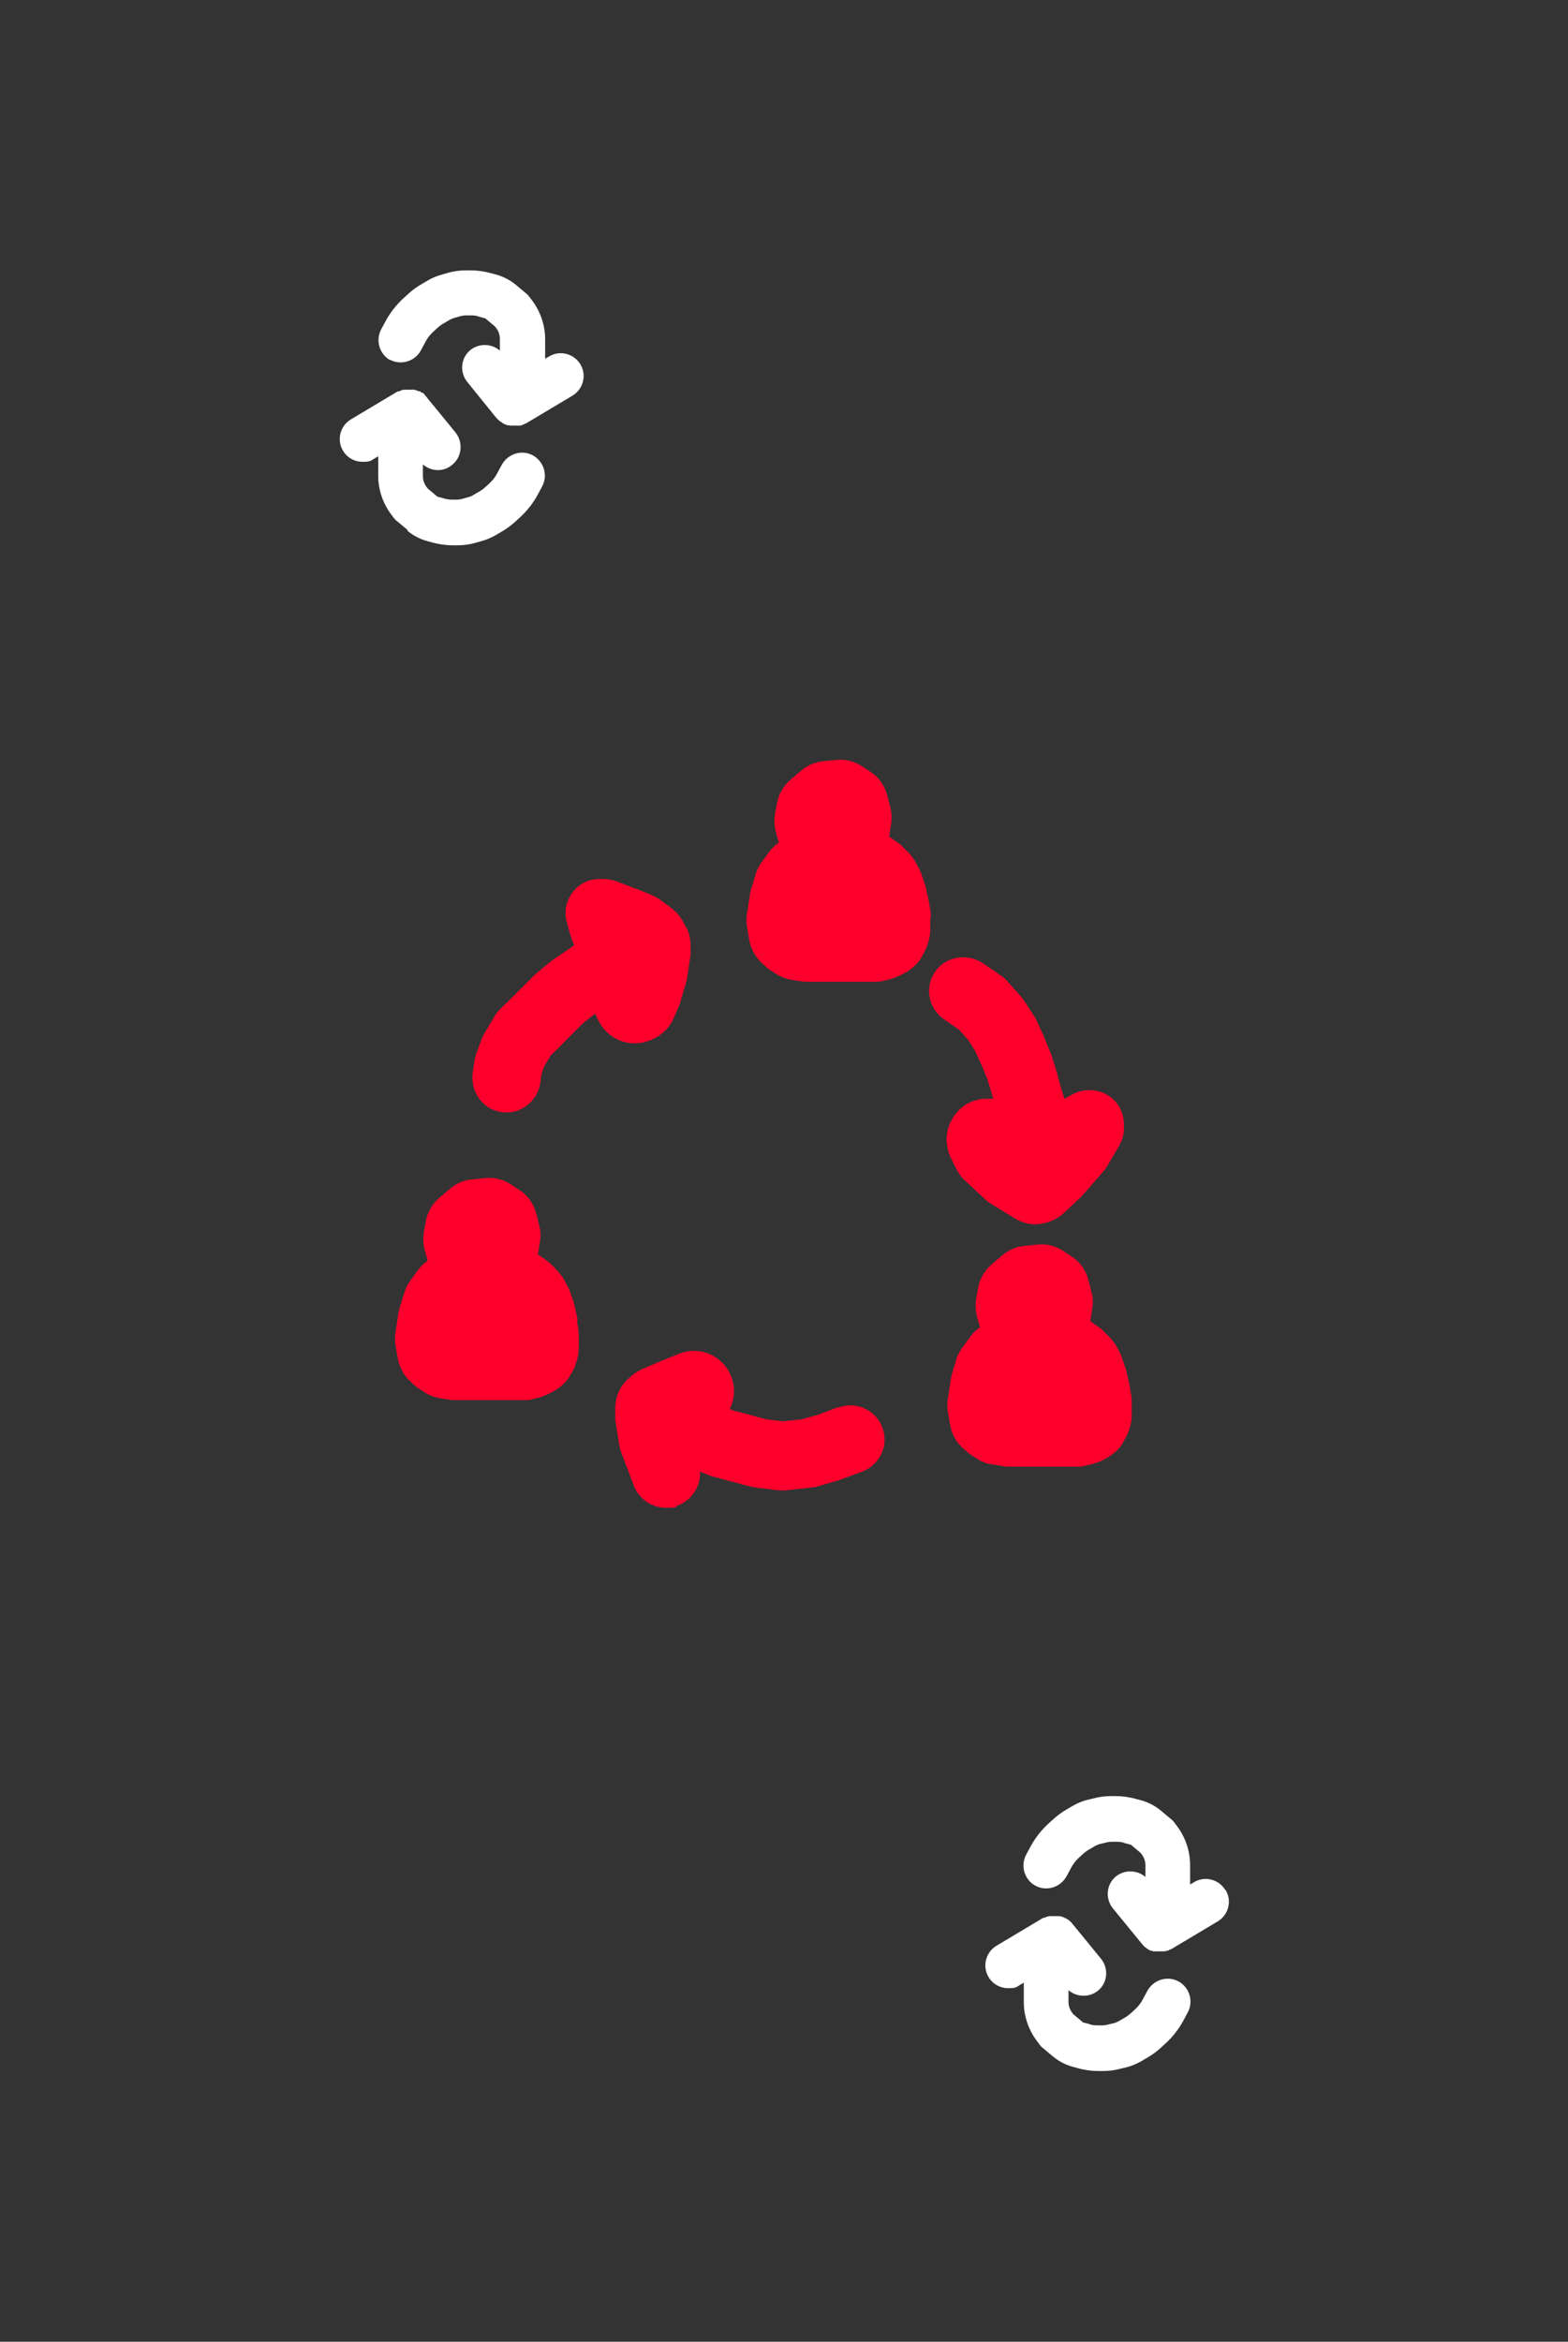 <?xml version="1.0" encoding="UTF-8"?>
<svg id="Card" xmlns="http://www.w3.org/2000/svg" version="1.1" viewBox="0 0 480.9 718">
  <rect x="0" y="0" width="480.9" height="718" fill="#333333" stroke="none"/>
  <defs>
    <style>
      .white {
        fill: #fff;
      }

      .white,
      .color {
        stroke-width: 0px;
      }

      .color {
        fill: #ff002c;
      }
    </style>
  </defs>
  <g id="lcy">
    <path id="lcy2" class="white"
      d="M361.4,607.5c-3.4-1.8-7.6-.5-9.5,2.9l-1.4,2.6c-.6,1.2-1.5,2.3-2.5,3.2l-1.2,1.1c-.7.6-1.5,1.2-2.3,1.6l-1.7,1c-.2,0-.5.2-.7.3l-2.1.5c-.7.2-1.3.3-2,.3h-1.2c-.9,0-1.8,0-2.7-.4l-1.5-.4c-.3,0-.6-.2-.9-.5l-2.5-2.1-.4-.5c-.7-1-1.1-2.1-1.1-3.3v-3.6c2.5,2.2,6.4,2.3,9,.2,3-2.4,3.4-6.8,1-9.8l-9-11h0c-.2-.2-.3-.4-.5-.5h0c-.2-.2-.5-.4-.7-.6h-.1c-.2,0-.4-.3-.6-.4h-.2c-.5-.3-1-.5-1.6-.6h-2.9c-.3,0-.6,0-.9.2h-.1c-.2,0-.5.2-.7.3h-.4l-14.4,8.6c-3.3,2-4.4,6.3-2.4,9.6,1.3,2.2,3.6,3.4,6,3.4s2.5-.3,3.6-1l1.2-.7v6c0,4.2,1.4,8.3,3.8,11.6l.9,1.2c.3.5.7.9,1.1,1.2l3.1,2.6c1.8,1.5,3.9,2.6,6.1,3.2l1.5.4c2.1.6,4.3.9,6.4.9h1.2c1.9,0,3.7-.2,5.5-.7l2.1-.5c1.5-.4,2.9-1,4.3-1.8l1.7-1c1.6-.9,3.1-2,4.5-3.3l1.2-1.1c2.2-2,4.1-4.4,5.5-7l1.4-2.6c1.8-3.4.5-7.7-2.9-9.5h0v-.3.3h0Z" />
    <path id="lcy1" class="white"
      d="M375.8,579.5c-2-3.3-6.3-4.4-9.6-2.4l-1.2.7v-6c0-4.2-1.4-8.3-3.8-11.6l-.9-1.2c-.3-.5-.7-.9-1.1-1.2l-3.1-2.6c-1.8-1.5-3.9-2.6-6.1-3.2l-1.5-.4c-2.1-.6-4.3-.9-6.4-.9h-1.2c-1.9,0-3.7.2-5.5.7l-2.1.5c-1.5.4-2.9,1-4.3,1.8l-1.7,1c-1.6.9-3.1,2-4.5,3.3l-1.2,1.1c-2.2,2-4.1,4.4-5.5,7l-1.4,2.6c-1.8,3.4-.5,7.7,2.9,9.5s7.6.5,9.5-2.9l1.4-2.6c.6-1.2,1.5-2.3,2.5-3.2l1.2-1.1c.7-.6,1.5-1.2,2.3-1.6l1.7-1c.2,0,.5-.2.7-.3l2.1-.5c.7-.2,1.3-.3,2-.3h1.2c.9,0,1.8,0,2.7.4l1.5.4c.3,0,.6.2.9.5l2.5,2.1.4.5c.7,1,1.1,2.1,1.1,3.3v3.6c-2.5-2.2-6.4-2.3-9-.2-3,2.4-3.4,6.8-1,9.8l9,11h0c.2.2.4.4.5.6,0,0,.2,0,.2.2.1,0,.3.2.4.3.1,0,.2,0,.3.2.1,0,.3.2.4.3.1,0,.2,0,.3.2.1,0,.3,0,.4.2h.3c.2,0,.3,0,.5.2h3.6c.2,0,.4,0,.5-.2h.4c.1,0,.3,0,.4-.2.1,0,.3-.2.4-.2h.2l14.4-8.6c3.3-2,4.4-6.3,2.4-9.6h0Z" />
  </g>
  <g id="ucy">
    <path id="ucy2" class="white"
      d="M124.9,162.7c1.8,1.5,3.9,2.6,6.1,3.2l1.5.4c2.1.6,4.3.9,6.4.9h1.2c1.9,0,3.7-.2,5.5-.7l2.1-.6c1.5-.4,2.9-1,4.3-1.8l1.7-1c1.6-.9,3.1-2,4.5-3.3l1.2-1.1c2.2-2,4.1-4.4,5.5-7l1.4-2.6c1.8-3.4.5-7.6-2.9-9.5-3.4-1.8-7.6-.5-9.5,2.9l-1.4,2.6c-.6,1.2-1.5,2.3-2.5,3.2l-1.2,1.1c-.7.6-1.5,1.2-2.3,1.6l-1.7,1c-.2.1-.5.2-.7.3l-2.1.6c-.7.2-1.3.3-2,.3h-1.2c-.9,0-1.8-.1-2.7-.4l-1.5-.4c-.3,0-.6-.2-.9-.5l-2.5-2.1-.4-.5c-.7-1-1.1-2.1-1.1-3.3v-3.6c2.5,2.2,6.4,2.4,9,.1,3-2.4,3.4-6.9,1-9.9l-9-11h0c-.2-.2-.3-.4-.5-.6h0c-.2-.3-.4-.5-.7-.6h-.1c-.2,0-.4-.3-.6-.4s-.1,0-.2,0c-.3,0-.5-.2-.8-.3h0c-.3,0-.5-.2-.8-.2h-3c-.3,0-.6,0-.9.2h0c-.2,0-.5.2-.7.3h-.4l-14.4,8.6c-3.3,2-4.4,6.3-2.4,9.6,1.3,2.2,3.6,3.4,6,3.4s2.5-.3,3.6-1l1.2-.7v6c0,4.2,1.4,8.3,3.8,11.6l.9,1.2c.3.4.7.9,1.2,1.2l3.1,2.6h0v.2h0Z" />
    <path id="ucy1" class="white"
      d="M119.6,110.3c3.4,1.8,7.7.5,9.5-2.9l1.4-2.6c.6-1.2,1.5-2.3,2.5-3.2l1.2-1.1c.7-.6,1.5-1.2,2.3-1.6l1.7-1c.2,0,.5-.2.7-.3l2.1-.6c.7-.2,1.3-.3,2-.3h1.2c.9,0,1.8,0,2.7.4l1.5.4c.3,0,.6.2.9.5l2.5,2.1.4.5c.7.9,1.1,2.1,1.1,3.3v3.6c-2.5-2.2-6.4-2.3-9-.2-3,2.4-3.4,6.8-1,9.8l8.9,11h0l.6.6c.2.2.2.1.2.2.1.1.3.2.4.3.1,0,.2.1.3.2.1,0,.3.2.4.3.1,0,.2.1.3.2.1,0,.3.1.4.2.1,0,.2,0,.3.1.2,0,.3.1.5.2h.3c.2,0,.4,0,.6.1h2.8c.2,0,.4,0,.5-.1.1,0,.3,0,.4-.1.1,0,.3-.1.4-.2.1,0,.3-.1.4-.2h.2l14.4-8.6c3.3-2,4.4-6.3,2.4-9.6s-6.3-4.4-9.6-2.4l-1.2.7v-6c0-4.2-1.4-8.3-3.8-11.6l-.9-1.2c-.3-.4-.7-.9-1.1-1.2l-3.1-2.6c-1.8-1.5-3.9-2.6-6.1-3.2l-1.5-.4c-2.1-.6-4.3-.9-6.4-.9h-1.2c-1.9,0-3.7.2-5.5.7l-2.1.6c-1.5.4-2.9,1-4.3,1.8l-1.7,1c-1.6.9-3.1,2-4.5,3.3l-1.2,1.1c-2.2,2-4.1,4.4-5.5,7l-1.4,2.6c-1.8,3.4-.5,7.7,2.9,9.5h0l-.2-.2h0Z" />
  </g>
  <g id="cy">
    <path id="arrow" class="color"
      d="M257.2,431.4l-6.4,2.4-5,1.4-5.7.6-5-.6-10.1-2.7-1.2-.5c1.7-3.4,1.8-7.5-.1-11.2-2.5-4.8-7.9-7.4-13.1-6.4-.8.1-1.6.4-2.4.7l-6,2.4c-.1,0-.2.1-.4.2l-4.9,2.1c-1,.5-2,1-2.9,1.8l-.8.7c-2.9,2.3-4.5,5.8-4.5,9.5v2.7c0,.7,0,1.3.2,2l1,6.4c.1.8.4,1.6.6,2.4l3.9,10.2c1.6,4.2,5.6,6.8,9.8,6.8s2.5-.2,3.7-.7c4.4-1.7,7-6,6.8-10.4l2.4,1c.6.2,1.2.5,1.8.6l11.3,3c.5.1,1.1.2,1.6.3l6.7.8c1,.1,1.9.1,2.9,0l7.4-.8c.7,0,1.4-.2,2-.4l6-1.7c.3,0,.5-.2.8-.3h.1l6.5-2.4c4.9-1.8,8-6.9,6.9-11.9-1.3-6.5-8-10.1-14-7.8h0v-.2h.1Z" />
    <path id="arrow-2" data-name="arrow" class="color"
      d="M198.5,319.2h.2c3.5-1.1,6.4-3.6,7.9-7l1.6-3.7c.2-.5.4-.9.5-1.4l1.8-6.2c.1-.5.3-1,.3-1.5l.9-6c.1-.6.1-1.3.1-1.9v-1.6c0-2.1-.5-4.2-1.6-6l-.8-1.5c-.9-1.5-2-2.8-3.4-3.9l-3.4-2.5c-.8-.6-1.7-1.1-2.6-1.5l-5.1-2.1c-.1,0-.2-.1-.4-.1l-5.2-2c-1.3-.5-2.6-.7-4-.8h-1c-4.6-.2-8.9,2.7-10.4,7.4-.6,1.9-.6,4,0,6l.8,3c.1.5.3.9.4,1.3l1,2.7c-.3.2-.5.3-.8.5l-6,4.1c-.3.2-.6.4-.9.7l-3.6,3c-.3.3-.6.5-.9.8l-7.4,7.4-3,2.9c-.8.8-1.5,1.6-2,2.6l-2.9,4.9c-.4.6-.6,1.2-.9,1.9l-1.5,4c-.3.8-.5,1.7-.7,2.6l-.5,3.5c-.8,5.5,2.6,10.8,7.9,12,.8.2,1.6.3,2.4.3,5.1,0,9.6-3.8,10.4-9l.4-2.9.9-2.4,1.9-3.2,2.2-2.1h0l7.2-7.3,3-2.5,1.3-.9c.2.6.4,1.2.8,1.8l.3.6c2.7,5.2,8.7,7.9,14.4,6.2h0l.4-.2h0Z" />
    <path id="arrow-3" data-name="arrow" class="color"
      d="M291.6,343.9c-1.8,3.5-1.6,7.6,0,11.1l1.7,3.4c.7,1.4,1.6,2.6,2.7,3.6l6,5.6c.6.6,1.3,1.1,2.1,1.6l7.2,4.4c2,1.2,4.2,1.8,6.4,1.8s6.1-1.1,8.5-3.4l5-4.7.8-.8,6.2-7.1c.5-.6,1-1.2,1.4-1.9l3.7-6.3c1.1-1.9,1.5-3.9,1.4-5.9.1-2.3-.5-4.7-2-6.8-3.2-4.4-9.4-5.5-14.1-2.8l-2.1,1.2-.6-1.7-1.5-5.3v-.2l-1.7-5.5c-.1-.3-.2-.6-.3-.9l-2.2-5.4c0-.2-.1-.3-.2-.5l-2.2-4.7c-.2-.5-.5-.9-.8-1.4l-2.8-4.3c-.4-.6-.8-1.1-1.2-1.6l-4-4.5c-.6-.7-1.4-1.4-2.2-1.9l-5.1-3.5c-4.3-3-10.3-2.6-13.9,1.2-4.5,4.8-3.5,12.2,1.7,15.8l4.6,3.2,2.9,3.2,2,3.2,1.8,3.9,2,4.8,1.5,5,.3,1.1h-1.5c-4.8-.2-9.2,2.4-11.4,6.8h0v.2h0Z" />
    <path id="person" class="color"
      d="M285.5,281.4c0-.6,0-1.2-.1-1.9l-.5-3c0-.2,0-.4-.1-.5l-.8-3.6c-.1-.5-.2-.9-.4-1.4l-1-3h0c-.2-.6-.5-1.3-.8-1.8l-.9-1.7c-.6-1.1-1.3-2-2.1-2.9l-1.9-1.9c-.5-.6-1.1-1.1-1.8-1.5l-2.4-1.7c0-.2.1-.5.1-.7l.5-3.3c.3-1.7.2-3.5-.3-5.2l-.9-3.5c-.8-3-2.6-5.5-5.2-7.2l-2.6-1.7c-2.3-1.5-5.1-2.2-7.8-1.9l-3.9.4c-2.5.2-4.9,1.2-6.9,2.9l-3.3,2.8c-2.2,1.9-3.6,4.4-4.1,7.2l-.6,3.2c-.3,1.8-.2,3.6.2,5.4l.8,2.8c0,.2.1.4.2.6-1.1.8-2.1,1.7-2.9,2.8l-2.5,3.4c-.8,1.1-1.4,2.4-1.8,3.7l-1.3,4.4c-.2.6-.3,1.2-.4,1.7l-.9,5.9c-.2,1.3-.2,2.6,0,3.9l.7,4.1c.5,2.8,1.9,5.3,3.9,7.1l1.3,1.2c.5.5,1.1.9,1.6,1.2l1.4.9c1.4.9,3,1.5,4.7,1.8l3.2.5c.6.1,1.2.1,1.9.1h20.7c.9,0,1.7,0,2.5-.3l1.7-.4c.9-.2,1.7-.5,2.6-.9l1.3-.6c1-.5,2-1.1,2.9-1.8l.5-.4c1.2-1,2.2-2.2,2.9-3.6l.6-1.1c.2-.5.5-1,.7-1.5l.4-1.2c.5-1.4.7-2.8.7-4.2v-3.7h.2,0Z" />
    <path id="person-2" data-name="person" class="color"
      d="M307.7,449.6c.6.1,1.2.1,1.9.1h20.7c.9,0,1.7,0,2.5-.3l1.8-.4c.9-.2,1.7-.5,2.5-.8l1.3-.6c1-.5,2-1.1,2.9-1.8l.5-.4c1.2-1,2.2-2.2,2.9-3.6l.6-1.1c.3-.5.5-1,.7-1.5l.4-1.2c.5-1.4.7-2.8.7-4.2v-3.7c0-.6,0-1.3-.1-1.9l-.5-3c0-.2,0-.4-.1-.5l-.8-3.7c-.1-.5-.2-.9-.4-1.4l-1-3h0c-.2-.6-.4-1.2-.7-1.7h0c0-.1-.9-1.8-.9-1.8-.6-1.1-1.3-2-2.1-2.9l-1.9-1.9c-.5-.6-1.2-1.1-1.8-1.5l-2.4-1.7c0-.2.1-.5.1-.7l.5-3.3c.3-1.8.2-3.5-.3-5.2l-.9-3.5c-.8-3-2.6-5.5-5.2-7.2l-2.6-1.7c-2.3-1.5-5.1-2.2-7.8-1.9l-3.9.4c-2.5.2-4.9,1.2-6.9,2.9l-3.3,2.8c-2.2,1.9-3.6,4.4-4.1,7.2l-.6,3.2c-.3,1.8-.2,3.6.2,5.4l.8,2.8c0,.2.1.4.2.6-1.1.8-2.1,1.7-2.9,2.8l-2.5,3.4c-.8,1.1-1.5,2.4-1.9,3.7l-1.3,4.4c-.2.6-.3,1.2-.4,1.8l-.9,5.9c-.2,1.3-.2,2.6,0,3.9l.7,4.1c.5,2.8,1.9,5.3,4,7.2l1.3,1.1c.5.5,1.1.9,1.6,1.2l1.4.9c1.4.9,3,1.5,4.6,1.7l3.3.5h0Z" />
    <path id="person-3" data-name="person" class="color"
      d="M177.2,404.8c0-.2,0-.4-.1-.5l-.8-3.6c-.1-.5-.2-1-.4-1.5l-1-3h0c-.2-.6-.5-1.2-.8-1.8l-.9-1.7c-.6-1.1-1.3-2-2.1-2.9l-1.9-2c-.5-.5-1.1-1-1.8-1.5l-2.4-1.7c0-.2.1-.5.1-.7l.5-3.3c.3-1.7.2-3.5-.3-5.2l-.9-3.5c-.8-2.9-2.6-5.5-5.2-7.1l-2.6-1.7c-2.3-1.5-5.1-2.2-7.8-1.9l-3.9.4c-2.6.2-4.9,1.2-6.9,2.9l-3.3,2.8c-2.2,1.9-3.6,4.4-4.1,7.2l-.6,3.2c-.3,1.8-.2,3.6.2,5.4l.8,2.8c0,.2.1.4.2.6-1.1.8-2.1,1.7-2.9,2.8l-2.5,3.4c-.8,1.1-1.4,2.4-1.8,3.7l-1.4,4.5c-.2.6-.3,1.1-.4,1.7l-.9,5.9c-.2,1.3-.2,2.6,0,3.9l.7,4.1c.5,2.8,1.9,5.3,3.9,7.1l1.3,1.2c.5.5,1.1.9,1.6,1.2l1.4.9c1.4.9,3,1.5,4.7,1.8l3.2.5c.6.1,1.2.1,1.9.1h20.7c.9,0,1.7,0,2.5-.3l1.7-.4c.9-.2,1.8-.5,2.6-.9l1.3-.6c1-.5,2-1.1,2.9-1.8l.5-.4c1.2-1,2.2-2.2,2.9-3.6l.6-1c.3-.5.5-1,.7-1.6l.4-1.2c.5-1.4.7-2.8.7-4.2v-3.7c0-.6,0-1.2-.1-1.9l-.5-3h.3Z" />
  </g>
</svg>